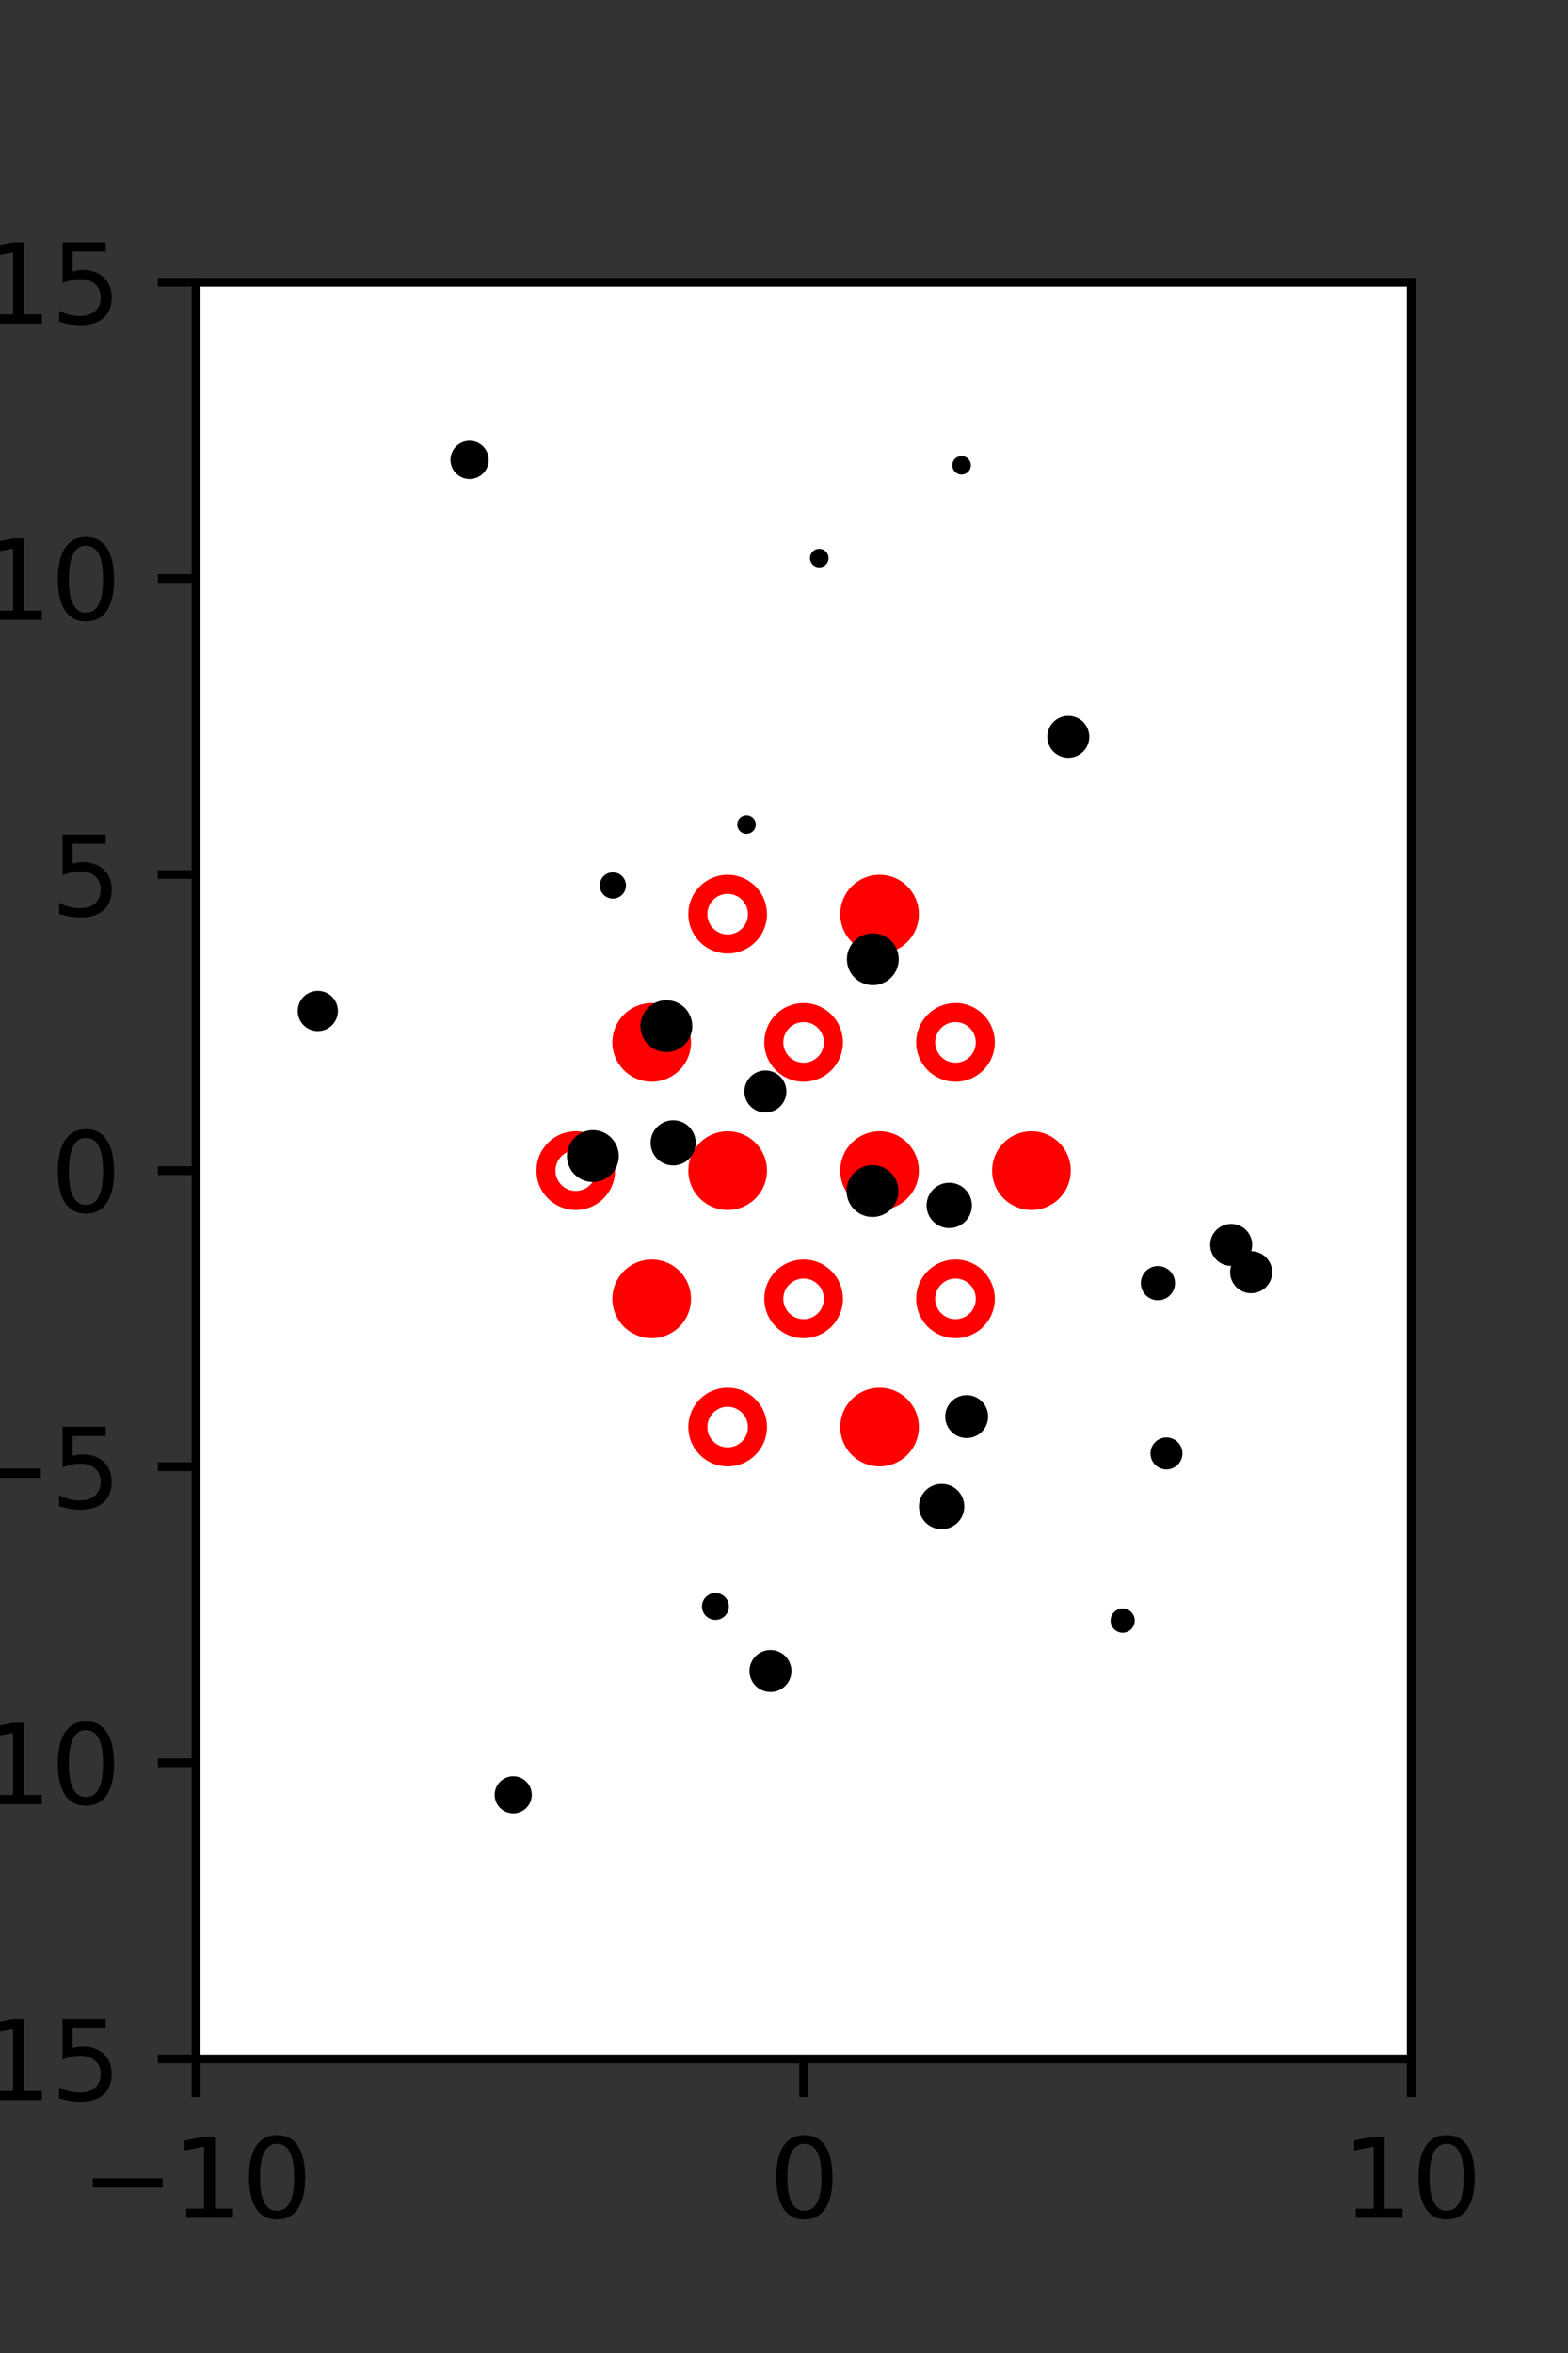 <?xml version="1.0" encoding="utf-8" standalone="no"?>
<!DOCTYPE svg PUBLIC "-//W3C//DTD SVG 1.1//EN"
  "http://www.w3.org/Graphics/SVG/1.1/DTD/svg11.dtd">
<svg xmlns:xlink="http://www.w3.org/1999/xlink" width="144pt" height="216pt" viewBox="0 0 144 216" xmlns="http://www.w3.org/2000/svg" version="1.1">
 <rect x="0" y="0" width="144" height="216" fill="#333333" stroke="none"/>
 <defs>
  <style type="text/css">*{stroke-linejoin: round; stroke-linecap: butt}</style>
 </defs>
 <g id="figure_1">
  <g id="patch_1">
   <path d="M 0 216 
L 144 216 
L 144 0 
L 0 0 
L 0 216 
z
" style="fill: none"/>
  </g>
  <g id="axes_1">
   <g id="patch_2">
    <path d="M 18 189 
L 129.6 189 
L 129.6 25.92 
L 18 25.92 
z
" style="fill: #ffffff"/>
   </g>
   <g id="PathCollection_1">
    <defs>
     <path id="mcb2264dd60" d="M 0 2.739 
C 0.726 2.739 1.423 2.45 1.936 1.936 
C 2.45 1.423 2.739 0.726 2.739 0 
C 2.739 -0.726 2.45 -1.423 1.936 -1.936 
C 1.423 -2.45 0.726 -2.739 0 -2.739 
C -0.726 -2.739 -1.423 -2.45 -1.936 -1.936 
C -2.45 -1.423 -2.739 -0.726 -2.739 0 
C -2.739 0.726 -2.45 1.423 -1.936 1.936 
C -1.423 2.45 -0.726 2.739 0 2.739 
z
" style="stroke: #ff0000; stroke-width: 1.75"/>
    </defs>
    <g clip-path="url(#p1ca08371a5)">
     <use xlink:href="#mcb2264dd60" x="80.775" y="83.921" style="fill: #ff0000; stroke: #ff0000; stroke-width: 1.75"/>
     <use xlink:href="#mcb2264dd60" x="59.85" y="95.691" style="fill: #ff0000; stroke: #ff0000; stroke-width: 1.75"/>
     <use xlink:href="#mcb2264dd60" x="66.825" y="107.46" style="fill: #ff0000; stroke: #ff0000; stroke-width: 1.75"/>
     <use xlink:href="#mcb2264dd60" x="80.775" y="107.46" style="fill: #ff0000; stroke: #ff0000; stroke-width: 1.75"/>
     <use xlink:href="#mcb2264dd60" x="94.725" y="107.46" style="fill: #ff0000; stroke: #ff0000; stroke-width: 1.75"/>
     <use xlink:href="#mcb2264dd60" x="59.85" y="119.229" style="fill: #ff0000; stroke: #ff0000; stroke-width: 1.75"/>
     <use xlink:href="#mcb2264dd60" x="80.775" y="130.999" style="fill: #ff0000; stroke: #ff0000; stroke-width: 1.75"/>
    </g>
   </g>
   <g id="PathCollection_2">
    <defs>
     <path id="C0_0_c1e657c053" d="M 0 2.739 
C 0.726 2.739 1.423 2.45 1.936 1.936 
C 2.45 1.423 2.739 0.726 2.739 -0 
C 2.739 -0.726 2.45 -1.423 1.936 -1.936 
C 1.423 -2.45 0.726 -2.739 0 -2.739 
C -0.726 -2.739 -1.423 -2.45 -1.936 -1.936 
C -2.45 -1.423 -2.739 -0.726 -2.739 0 
C -2.739 0.726 -2.45 1.423 -1.936 1.936 
C -1.423 2.45 -0.726 2.739 0 2.739 
z
"/>
    </defs>
    <g clip-path="url(#p1ca08371a5)">
     <use xlink:href="#C0_0_c1e657c053" x="66.825" y="83.921" style="fill: none; stroke: #ff0000; stroke-width: 1.75"/>
    </g>
    <g clip-path="url(#p1ca08371a5)">
     <use xlink:href="#C0_0_c1e657c053" x="73.8" y="95.691" style="fill: none; stroke: #ff0000; stroke-width: 1.75"/>
    </g>
    <g clip-path="url(#p1ca08371a5)">
     <use xlink:href="#C0_0_c1e657c053" x="87.75" y="95.691" style="fill: none; stroke: #ff0000; stroke-width: 1.75"/>
    </g>
    <g clip-path="url(#p1ca08371a5)">
     <use xlink:href="#C0_0_c1e657c053" x="52.875" y="107.46" style="fill: none; stroke: #ff0000; stroke-width: 1.75"/>
    </g>
    <g clip-path="url(#p1ca08371a5)">
     <use xlink:href="#C0_0_c1e657c053" x="73.8" y="119.229" style="fill: none; stroke: #ff0000; stroke-width: 1.75"/>
    </g>
    <g clip-path="url(#p1ca08371a5)">
     <use xlink:href="#C0_0_c1e657c053" x="87.75" y="119.229" style="fill: none; stroke: #ff0000; stroke-width: 1.75"/>
    </g>
    <g clip-path="url(#p1ca08371a5)">
     <use xlink:href="#C0_0_c1e657c053" x="66.825" y="130.999" style="fill: none; stroke: #ff0000; stroke-width: 1.75"/>
    </g>
   </g>
   <g id="PathCollection_3">
    <path d="M 114.9 118.213 
C 115.279 118.213 115.643 118.062 115.911 117.794 
C 116.179 117.526 116.33 117.163 116.33 116.784 
C 116.33 116.404 116.179 116.041 115.911 115.773 
C 115.643 115.505 115.279 115.354 114.9 115.354 
C 114.521 115.354 114.158 115.505 113.89 115.773 
C 113.622 116.041 113.471 116.404 113.471 116.784 
C 113.471 117.163 113.622 117.526 113.89 117.794 
C 114.158 118.062 114.521 118.213 114.9 118.213 
z
" clip-path="url(#p1ca08371a5)" style="stroke: #000000"/>
    <path d="M 113.067 115.704 
C 113.446 115.704 113.81 115.554 114.078 115.286 
C 114.346 115.017 114.496 114.654 114.496 114.275 
C 114.496 113.896 114.346 113.532 114.078 113.264 
C 113.81 112.996 113.446 112.846 113.067 112.846 
C 112.688 112.846 112.324 112.996 112.056 113.264 
C 111.788 113.532 111.638 113.896 111.638 114.275 
C 111.638 114.654 111.788 115.017 112.056 115.286 
C 112.324 115.554 112.688 115.704 113.067 115.704 
z
" clip-path="url(#p1ca08371a5)" style="stroke: #000000"/>
    <path d="M 109.595 101.825 
C 109.595 101.825 109.595 101.825 109.595 101.825 
C 109.595 101.825 109.595 101.825 109.595 101.825 
C 109.595 101.825 109.595 101.825 109.595 101.825 
C 109.595 101.825 109.595 101.825 109.595 101.825 
C 109.595 101.825 109.595 101.825 109.595 101.825 
C 109.595 101.825 109.595 101.825 109.595 101.825 
C 109.595 101.825 109.595 101.825 109.595 101.825 
C 109.595 101.825 109.595 101.825 109.595 101.825 
z
" clip-path="url(#p1ca08371a5)" style="stroke: #000000"/>
    <path d="M 104.036 90.115 
C 104.036 90.115 104.036 90.115 104.036 90.115 
C 104.036 90.115 104.036 90.115 104.036 90.115 
C 104.036 90.115 104.036 90.115 104.036 90.115 
C 104.036 90.115 104.036 90.115 104.036 90.115 
C 104.036 90.115 104.036 90.115 104.036 90.115 
C 104.036 90.115 104.036 90.115 104.036 90.115 
C 104.036 90.115 104.036 90.115 104.036 90.115 
C 104.036 90.115 104.036 90.115 104.036 90.115 
z
" clip-path="url(#p1ca08371a5)" style="stroke: #000000"/>
    <path d="M 102.374 79.134 
C 102.374 79.134 102.374 79.134 102.374 79.134 
C 102.374 79.134 102.374 79.134 102.374 79.134 
C 102.374 79.134 102.374 79.134 102.374 79.134 
C 102.374 79.134 102.374 79.134 102.374 79.134 
C 102.374 79.134 102.374 79.134 102.374 79.134 
C 102.374 79.134 102.374 79.134 102.374 79.134 
C 102.374 79.134 102.374 79.134 102.374 79.134 
C 102.374 79.134 102.374 79.134 102.374 79.134 
z
" clip-path="url(#p1ca08371a5)" style="stroke: #000000"/>
    <path d="M 98.109 69.067 
C 98.488 69.067 98.852 68.917 99.12 68.649 
C 99.388 68.381 99.538 68.017 99.538 67.638 
C 99.538 67.259 99.388 66.896 99.12 66.628 
C 98.852 66.36 98.488 66.209 98.109 66.209 
C 97.73 66.209 97.367 66.36 97.099 66.628 
C 96.831 66.896 96.68 67.259 96.68 67.638 
C 96.68 68.017 96.831 68.381 97.099 68.649 
C 97.367 68.917 97.73 69.067 98.109 69.067 
z
" clip-path="url(#p1ca08371a5)" style="stroke: #000000"/>
    <path d="M 98.413 58.565 
C 98.413 58.565 98.413 58.565 98.413 58.565 
C 98.413 58.565 98.413 58.565 98.413 58.565 
C 98.413 58.565 98.413 58.565 98.413 58.565 
C 98.413 58.565 98.413 58.565 98.413 58.565 
C 98.413 58.565 98.413 58.565 98.413 58.565 
C 98.413 58.565 98.413 58.565 98.413 58.565 
C 98.413 58.565 98.413 58.565 98.413 58.565 
C 98.413 58.565 98.413 58.565 98.413 58.565 
z
" clip-path="url(#p1ca08371a5)" style="stroke: #000000"/>
    <path d="M 92.809 51.881 
C 92.809 51.881 92.809 51.881 92.809 51.881 
C 92.809 51.881 92.809 51.881 92.809 51.881 
C 92.809 51.881 92.809 51.881 92.809 51.881 
C 92.809 51.881 92.809 51.881 92.809 51.881 
C 92.809 51.881 92.809 51.881 92.809 51.881 
C 92.809 51.881 92.809 51.881 92.809 51.881 
C 92.809 51.881 92.809 51.881 92.809 51.881 
C 92.809 51.881 92.809 51.881 92.809 51.881 
z
" clip-path="url(#p1ca08371a5)" style="stroke: #000000"/>
    <path d="M 88.307 43.069 
C 88.401 43.069 88.491 43.032 88.557 42.965 
C 88.624 42.899 88.661 42.809 88.661 42.715 
C 88.661 42.622 88.624 42.532 88.557 42.465 
C 88.491 42.399 88.401 42.362 88.307 42.362 
C 88.214 42.362 88.124 42.399 88.057 42.465 
C 87.991 42.532 87.954 42.622 87.954 42.715 
C 87.954 42.809 87.991 42.899 88.057 42.965 
C 88.124 43.032 88.214 43.069 88.307 43.069 
z
" clip-path="url(#p1ca08371a5)" style="stroke: #000000"/>
    <path d="M 121.794 165.486 
C 121.794 165.486 121.794 165.486 121.794 165.486 
C 121.794 165.486 121.794 165.486 121.794 165.486 
C 121.794 165.486 121.794 165.486 121.794 165.486 
C 121.794 165.486 121.794 165.486 121.794 165.486 
C 121.794 165.486 121.794 165.486 121.794 165.486 
C 121.794 165.486 121.794 165.486 121.794 165.486 
C 121.794 165.486 121.794 165.486 121.794 165.486 
C 121.794 165.486 121.794 165.486 121.794 165.486 
z
" clip-path="url(#p1ca08371a5)" style="stroke: #000000"/>
    <path d="M 119.342 154.524 
C 119.342 154.524 119.342 154.524 119.342 154.524 
C 119.342 154.524 119.342 154.524 119.342 154.524 
C 119.342 154.524 119.342 154.524 119.342 154.524 
C 119.342 154.524 119.342 154.524 119.342 154.524 
C 119.342 154.524 119.342 154.524 119.342 154.524 
C 119.342 154.524 119.342 154.524 119.342 154.524 
C 119.342 154.524 119.342 154.524 119.342 154.524 
C 119.342 154.524 119.342 154.524 119.342 154.524 
z
" clip-path="url(#p1ca08371a5)" style="stroke: #000000"/>
    <path d="M 109.855 145.24 
C 109.855 145.24 109.855 145.24 109.855 145.24 
C 109.855 145.24 109.855 145.24 109.855 145.24 
C 109.855 145.24 109.855 145.24 109.855 145.24 
C 109.855 145.24 109.855 145.24 109.855 145.24 
C 109.855 145.24 109.855 145.24 109.855 145.24 
C 109.855 145.24 109.855 145.24 109.855 145.24 
C 109.855 145.24 109.855 145.24 109.855 145.24 
C 109.855 145.24 109.855 145.24 109.855 145.24 
z
" clip-path="url(#p1ca08371a5)" style="stroke: #000000"/>
    <path d="M 107.123 134.388 
C 107.379 134.388 107.625 134.286 107.807 134.104 
C 107.988 133.923 108.09 133.677 108.09 133.421 
C 108.09 133.164 107.988 132.918 107.807 132.737 
C 107.625 132.555 107.379 132.453 107.123 132.453 
C 106.866 132.453 106.62 132.555 106.439 132.737 
C 106.257 132.918 106.156 133.164 106.156 133.421 
C 106.156 133.677 106.257 133.923 106.439 134.104 
C 106.62 134.286 106.866 134.388 107.123 134.388 
z
" clip-path="url(#p1ca08371a5)" style="stroke: #000000"/>
    <path d="M 106.923 126.541 
C 106.923 126.541 106.923 126.541 106.923 126.541 
C 106.923 126.541 106.923 126.541 106.923 126.541 
C 106.923 126.541 106.923 126.541 106.923 126.541 
C 106.923 126.541 106.923 126.541 106.923 126.541 
C 106.923 126.541 106.923 126.541 106.923 126.541 
C 106.923 126.541 106.923 126.541 106.923 126.541 
C 106.923 126.541 106.923 126.541 106.923 126.541 
C 106.923 126.541 106.923 126.541 106.923 126.541 
z
" clip-path="url(#p1ca08371a5)" style="stroke: #000000"/>
    <path d="M 106.34 118.857 
C 106.624 118.857 106.896 118.745 107.097 118.544 
C 107.298 118.343 107.41 118.071 107.41 117.787 
C 107.41 117.503 107.298 117.231 107.097 117.03 
C 106.896 116.829 106.624 116.717 106.34 116.717 
C 106.056 116.717 105.784 116.829 105.583 117.03 
C 105.382 117.231 105.27 117.503 105.27 117.787 
C 105.27 118.071 105.382 118.343 105.583 118.544 
C 105.784 118.745 106.056 118.857 106.34 118.857 
z
" clip-path="url(#p1ca08371a5)" style="stroke: #000000"/>
    <path d="M 98.546 101.504 
C 98.546 101.504 98.546 101.504 98.546 101.504 
C 98.546 101.504 98.546 101.504 98.546 101.504 
C 98.546 101.504 98.546 101.504 98.546 101.504 
C 98.546 101.504 98.546 101.504 98.546 101.504 
C 98.546 101.504 98.546 101.504 98.546 101.504 
C 98.546 101.504 98.546 101.504 98.546 101.504 
C 98.546 101.504 98.546 101.504 98.546 101.504 
C 98.546 101.504 98.546 101.504 98.546 101.504 
z
" clip-path="url(#p1ca08371a5)" style="stroke: #000000"/>
    <path d="M 96.649 94.483 
C 96.649 94.483 96.649 94.483 96.649 94.483 
C 96.649 94.483 96.649 94.483 96.649 94.483 
C 96.649 94.483 96.649 94.483 96.649 94.483 
C 96.649 94.483 96.649 94.483 96.649 94.483 
C 96.649 94.483 96.649 94.483 96.649 94.483 
C 96.649 94.483 96.649 94.483 96.649 94.483 
C 96.649 94.483 96.649 94.483 96.649 94.483 
C 96.649 94.483 96.649 94.483 96.649 94.483 
z
" clip-path="url(#p1ca08371a5)" style="stroke: #000000"/>
    <path d="M 95.134 81.934 
C 95.134 81.934 95.134 81.934 95.134 81.934 
C 95.134 81.934 95.134 81.934 95.134 81.934 
C 95.134 81.934 95.134 81.934 95.134 81.934 
C 95.134 81.934 95.134 81.934 95.134 81.934 
C 95.134 81.934 95.134 81.934 95.134 81.934 
C 95.134 81.934 95.134 81.934 95.134 81.934 
C 95.134 81.934 95.134 81.934 95.134 81.934 
C 95.134 81.934 95.134 81.934 95.134 81.934 
z
" clip-path="url(#p1ca08371a5)" style="stroke: #000000"/>
    <path d="M 91.933 70.868 
C 91.933 70.868 91.933 70.868 91.933 70.868 
C 91.933 70.868 91.933 70.868 91.933 70.868 
C 91.933 70.868 91.933 70.868 91.933 70.868 
C 91.933 70.868 91.933 70.868 91.933 70.868 
C 91.933 70.868 91.933 70.868 91.933 70.868 
C 91.933 70.868 91.933 70.868 91.933 70.868 
C 91.933 70.868 91.933 70.868 91.933 70.868 
C 91.933 70.868 91.933 70.868 91.933 70.868 
z
" clip-path="url(#p1ca08371a5)" style="stroke: #000000"/>
    <path d="M 87.421 57.7 
C 87.421 57.7 87.421 57.7 87.421 57.7 
C 87.421 57.7 87.421 57.7 87.421 57.7 
C 87.421 57.7 87.421 57.7 87.421 57.7 
C 87.421 57.7 87.421 57.7 87.421 57.7 
C 87.421 57.7 87.421 57.7 87.421 57.7 
C 87.421 57.7 87.421 57.7 87.421 57.7 
C 87.421 57.7 87.421 57.7 87.421 57.7 
C 87.421 57.7 87.421 57.7 87.421 57.7 
z
" clip-path="url(#p1ca08371a5)" style="stroke: #000000"/>
    <path d="M 85.513 51.316 
C 85.513 51.316 85.513 51.316 85.513 51.316 
C 85.513 51.316 85.513 51.316 85.513 51.316 
C 85.513 51.316 85.513 51.316 85.513 51.316 
C 85.513 51.316 85.513 51.316 85.513 51.316 
C 85.513 51.316 85.513 51.316 85.513 51.316 
C 85.513 51.316 85.513 51.316 85.513 51.316 
C 85.513 51.316 85.513 51.316 85.513 51.316 
C 85.513 51.316 85.513 51.316 85.513 51.316 
z
" clip-path="url(#p1ca08371a5)" style="stroke: #000000"/>
    <path d="M 76.692 43.589 
C 76.692 43.589 76.692 43.589 76.692 43.589 
C 76.692 43.589 76.692 43.589 76.692 43.589 
C 76.692 43.589 76.692 43.589 76.692 43.589 
C 76.692 43.589 76.692 43.589 76.692 43.589 
C 76.692 43.589 76.692 43.589 76.692 43.589 
C 76.692 43.589 76.692 43.589 76.692 43.589 
C 76.692 43.589 76.692 43.589 76.692 43.589 
C 76.692 43.589 76.692 43.589 76.692 43.589 
z
" clip-path="url(#p1ca08371a5)" style="stroke: #000000"/>
    <path d="M 69.287 32.599 
C 69.287 32.599 69.287 32.599 69.287 32.599 
C 69.287 32.599 69.287 32.599 69.287 32.599 
C 69.287 32.599 69.287 32.599 69.287 32.599 
C 69.287 32.599 69.287 32.599 69.287 32.599 
C 69.287 32.599 69.287 32.599 69.287 32.599 
C 69.287 32.599 69.287 32.599 69.287 32.599 
C 69.287 32.599 69.287 32.599 69.287 32.599 
C 69.287 32.599 69.287 32.599 69.287 32.599 
z
" clip-path="url(#p1ca08371a5)" style="stroke: #000000"/>
    <path d="M 115.573 173.2 
C 115.573 173.2 115.573 173.2 115.573 173.2 
C 115.573 173.2 115.573 173.2 115.573 173.2 
C 115.573 173.2 115.573 173.2 115.573 173.2 
C 115.573 173.2 115.573 173.2 115.573 173.2 
C 115.573 173.2 115.573 173.2 115.573 173.2 
C 115.573 173.2 115.573 173.2 115.573 173.2 
C 115.573 173.2 115.573 173.2 115.573 173.2 
C 115.573 173.2 115.573 173.2 115.573 173.2 
z
" clip-path="url(#p1ca08371a5)" style="stroke: #000000"/>
    <path d="M 111.424 165.902 
C 111.424 165.902 111.424 165.902 111.424 165.902 
C 111.424 165.902 111.424 165.902 111.424 165.902 
C 111.424 165.902 111.424 165.902 111.424 165.902 
C 111.424 165.902 111.424 165.902 111.424 165.902 
C 111.424 165.902 111.424 165.902 111.424 165.902 
C 111.424 165.902 111.424 165.902 111.424 165.902 
C 111.424 165.902 111.424 165.902 111.424 165.902 
C 111.424 165.902 111.424 165.902 111.424 165.902 
z
" clip-path="url(#p1ca08371a5)" style="stroke: #000000"/>
    <path d="M 113.889 156.615 
C 113.889 156.615 113.889 156.615 113.889 156.615 
C 113.889 156.615 113.889 156.615 113.889 156.615 
C 113.889 156.615 113.889 156.615 113.889 156.615 
C 113.889 156.615 113.889 156.615 113.889 156.615 
C 113.889 156.615 113.889 156.615 113.889 156.615 
C 113.889 156.615 113.889 156.615 113.889 156.615 
C 113.889 156.615 113.889 156.615 113.889 156.615 
C 113.889 156.615 113.889 156.615 113.889 156.615 
z
" clip-path="url(#p1ca08371a5)" style="stroke: #000000"/>
    <path d="M 103.103 149.379 
C 103.265 149.379 103.421 149.314 103.536 149.2 
C 103.651 149.085 103.715 148.929 103.715 148.767 
C 103.715 148.604 103.651 148.448 103.536 148.334 
C 103.421 148.219 103.265 148.154 103.103 148.154 
C 102.94 148.154 102.785 148.219 102.67 148.334 
C 102.555 148.448 102.49 148.604 102.49 148.767 
C 102.49 148.929 102.555 149.085 102.67 149.2 
C 102.785 149.314 102.94 149.379 103.103 149.379 
z
" clip-path="url(#p1ca08371a5)" style="stroke: #000000"/>
    <path d="M 98.979 139.504 
C 98.979 139.504 98.979 139.504 98.979 139.504 
C 98.979 139.504 98.979 139.504 98.979 139.504 
C 98.979 139.504 98.979 139.504 98.979 139.504 
C 98.979 139.504 98.979 139.504 98.979 139.504 
C 98.979 139.504 98.979 139.504 98.979 139.504 
C 98.979 139.504 98.979 139.504 98.979 139.504 
C 98.979 139.504 98.979 139.504 98.979 139.504 
C 98.979 139.504 98.979 139.504 98.979 139.504 
z
" clip-path="url(#p1ca08371a5)" style="stroke: #000000"/>
    <path d="M 96.242 124.879 
C 96.242 124.879 96.242 124.879 96.242 124.879 
C 96.242 124.879 96.242 124.879 96.242 124.879 
C 96.242 124.879 96.242 124.879 96.242 124.879 
C 96.242 124.879 96.242 124.879 96.242 124.879 
C 96.242 124.879 96.242 124.879 96.242 124.879 
C 96.242 124.879 96.242 124.879 96.242 124.879 
C 96.242 124.879 96.242 124.879 96.242 124.879 
C 96.242 124.879 96.242 124.879 96.242 124.879 
z
" clip-path="url(#p1ca08371a5)" style="stroke: #000000"/>
    <path d="M 92.148 113.558 
C 92.148 113.558 92.148 113.558 92.148 113.558 
C 92.148 113.558 92.148 113.558 92.148 113.558 
C 92.148 113.558 92.148 113.558 92.148 113.558 
C 92.148 113.558 92.148 113.558 92.148 113.558 
C 92.148 113.558 92.148 113.558 92.148 113.558 
C 92.148 113.558 92.148 113.558 92.148 113.558 
C 92.148 113.558 92.148 113.558 92.148 113.558 
C 92.148 113.558 92.148 113.558 92.148 113.558 
z
" clip-path="url(#p1ca08371a5)" style="stroke: #000000"/>
    <path d="M 87.174 112.233 
C 87.594 112.233 87.996 112.066 88.292 111.77 
C 88.589 111.473 88.756 111.071 88.756 110.652 
C 88.756 110.232 88.589 109.83 88.292 109.534 
C 87.996 109.237 87.594 109.07 87.174 109.07 
C 86.755 109.07 86.353 109.237 86.056 109.534 
C 85.76 109.83 85.593 110.232 85.593 110.652 
C 85.593 111.071 85.76 111.473 86.056 111.77 
C 86.353 112.066 86.755 112.233 87.174 112.233 
z
" clip-path="url(#p1ca08371a5)" style="stroke: #000000"/>
    <path d="M 86.369 99.803 
C 86.369 99.803 86.369 99.803 86.369 99.803 
C 86.369 99.803 86.369 99.803 86.369 99.803 
C 86.369 99.803 86.369 99.803 86.369 99.803 
C 86.369 99.803 86.369 99.803 86.369 99.803 
C 86.369 99.803 86.369 99.803 86.369 99.803 
C 86.369 99.803 86.369 99.803 86.369 99.803 
C 86.369 99.803 86.369 99.803 86.369 99.803 
C 86.369 99.803 86.369 99.803 86.369 99.803 
z
" clip-path="url(#p1ca08371a5)" style="stroke: #000000"/>
    <path d="M 80.157 89.939 
C 80.656 89.939 81.134 89.741 81.487 89.388 
C 81.84 89.035 82.038 88.557 82.038 88.058 
C 82.038 87.559 81.84 87.081 81.487 86.728 
C 81.134 86.375 80.656 86.177 80.157 86.177 
C 79.658 86.177 79.18 86.375 78.827 86.728 
C 78.474 87.081 78.276 87.559 78.276 88.058 
C 78.276 88.557 78.474 89.035 78.827 89.388 
C 79.18 89.741 79.658 89.939 80.157 89.939 
z
" clip-path="url(#p1ca08371a5)" style="stroke: #000000"/>
    <path d="M 78.739 74.126 
C 78.739 74.126 78.739 74.126 78.739 74.126 
C 78.739 74.126 78.739 74.126 78.739 74.126 
C 78.739 74.126 78.739 74.126 78.739 74.126 
C 78.739 74.126 78.739 74.126 78.739 74.126 
C 78.739 74.126 78.739 74.126 78.739 74.126 
C 78.739 74.126 78.739 74.126 78.739 74.126 
C 78.739 74.126 78.739 74.126 78.739 74.126 
C 78.739 74.126 78.739 74.126 78.739 74.126 
z
" clip-path="url(#p1ca08371a5)" style="stroke: #000000"/>
    <path d="M 76.511 63.003 
C 76.511 63.003 76.511 63.003 76.511 63.003 
C 76.511 63.003 76.511 63.003 76.511 63.003 
C 76.511 63.003 76.511 63.003 76.511 63.003 
C 76.511 63.003 76.511 63.003 76.511 63.003 
C 76.511 63.003 76.511 63.003 76.511 63.003 
C 76.511 63.003 76.511 63.003 76.511 63.003 
C 76.511 63.003 76.511 63.003 76.511 63.003 
C 76.511 63.003 76.511 63.003 76.511 63.003 
z
" clip-path="url(#p1ca08371a5)" style="stroke: #000000"/>
    <path d="M 75.239 51.586 
C 75.333 51.586 75.423 51.548 75.489 51.482 
C 75.555 51.416 75.593 51.326 75.593 51.232 
C 75.593 51.138 75.555 51.048 75.489 50.982 
C 75.423 50.916 75.333 50.878 75.239 50.878 
C 75.145 50.878 75.055 50.916 74.989 50.982 
C 74.923 51.048 74.885 51.138 74.885 51.232 
C 74.885 51.326 74.923 51.416 74.989 51.482 
C 75.055 51.548 75.145 51.586 75.239 51.586 
z
" clip-path="url(#p1ca08371a5)" style="stroke: #000000"/>
    <path d="M 69.542 44.793 
C 69.542 44.793 69.542 44.793 69.542 44.793 
C 69.542 44.793 69.542 44.793 69.542 44.793 
C 69.542 44.793 69.542 44.793 69.542 44.793 
C 69.542 44.793 69.542 44.793 69.542 44.793 
C 69.542 44.793 69.542 44.793 69.542 44.793 
C 69.542 44.793 69.542 44.793 69.542 44.793 
C 69.542 44.793 69.542 44.793 69.542 44.793 
C 69.542 44.793 69.542 44.793 69.542 44.793 
z
" clip-path="url(#p1ca08371a5)" style="stroke: #000000"/>
    <path d="M 66.983 32.877 
C 66.983 32.877 66.983 32.877 66.983 32.877 
C 66.983 32.877 66.983 32.877 66.983 32.877 
C 66.983 32.877 66.983 32.877 66.983 32.877 
C 66.983 32.877 66.983 32.877 66.983 32.877 
C 66.983 32.877 66.983 32.877 66.983 32.877 
C 66.983 32.877 66.983 32.877 66.983 32.877 
C 66.983 32.877 66.983 32.877 66.983 32.877 
C 66.983 32.877 66.983 32.877 66.983 32.877 
z
" clip-path="url(#p1ca08371a5)" style="stroke: #000000"/>
    <path d="M 103.084 180.349 
C 103.084 180.349 103.084 180.349 103.084 180.349 
C 103.084 180.349 103.084 180.349 103.084 180.349 
C 103.084 180.349 103.084 180.349 103.084 180.349 
C 103.084 180.349 103.084 180.349 103.084 180.349 
C 103.084 180.349 103.084 180.349 103.084 180.349 
C 103.084 180.349 103.084 180.349 103.084 180.349 
C 103.084 180.349 103.084 180.349 103.084 180.349 
C 103.084 180.349 103.084 180.349 103.084 180.349 
z
" clip-path="url(#p1ca08371a5)" style="stroke: #000000"/>
    <path d="M 101.615 173.449 
C 101.615 173.449 101.615 173.449 101.615 173.449 
C 101.615 173.449 101.615 173.449 101.615 173.449 
C 101.615 173.449 101.615 173.449 101.615 173.449 
C 101.615 173.449 101.615 173.449 101.615 173.449 
C 101.615 173.449 101.615 173.449 101.615 173.449 
C 101.615 173.449 101.615 173.449 101.615 173.449 
C 101.615 173.449 101.615 173.449 101.615 173.449 
C 101.615 173.449 101.615 173.449 101.615 173.449 
z
" clip-path="url(#p1ca08371a5)" style="stroke: #000000"/>
    <path d="M 95.444 163.144 
C 95.444 163.144 95.444 163.144 95.444 163.144 
C 95.444 163.144 95.444 163.144 95.444 163.144 
C 95.444 163.144 95.444 163.144 95.444 163.144 
C 95.444 163.144 95.444 163.144 95.444 163.144 
C 95.444 163.144 95.444 163.144 95.444 163.144 
C 95.444 163.144 95.444 163.144 95.444 163.144 
C 95.444 163.144 95.444 163.144 95.444 163.144 
C 95.444 163.144 95.444 163.144 95.444 163.144 
z
" clip-path="url(#p1ca08371a5)" style="stroke: #000000"/>
    <path d="M 94.071 150.011 
C 94.071 150.011 94.071 150.011 94.071 150.011 
C 94.071 150.011 94.071 150.011 94.071 150.011 
C 94.071 150.011 94.071 150.011 94.071 150.011 
C 94.071 150.011 94.071 150.011 94.071 150.011 
C 94.071 150.011 94.071 150.011 94.071 150.011 
C 94.071 150.011 94.071 150.011 94.071 150.011 
C 94.071 150.011 94.071 150.011 94.071 150.011 
C 94.071 150.011 94.071 150.011 94.071 150.011 
z
" clip-path="url(#p1ca08371a5)" style="stroke: #000000"/>
    <path d="M 86.476 139.878 
C 86.896 139.878 87.299 139.711 87.595 139.414 
C 87.892 139.118 88.059 138.715 88.059 138.296 
C 88.059 137.876 87.892 137.474 87.595 137.177 
C 87.299 136.88 86.896 136.714 86.476 136.714 
C 86.057 136.714 85.654 136.88 85.358 137.177 
C 85.061 137.474 84.894 137.876 84.894 138.296 
C 84.894 138.715 85.061 139.118 85.358 139.414 
C 85.654 139.711 86.057 139.878 86.476 139.878 
z
" clip-path="url(#p1ca08371a5)" style="stroke: #000000"/>
    <path d="M 88.775 131.509 
C 89.165 131.509 89.539 131.355 89.815 131.079 
C 90.091 130.803 90.245 130.429 90.245 130.039 
C 90.245 129.649 90.091 129.275 89.815 129 
C 89.539 128.724 89.165 128.569 88.775 128.569 
C 88.385 128.569 88.011 128.724 87.736 129 
C 87.46 129.275 87.305 129.649 87.305 130.039 
C 87.305 130.429 87.46 130.803 87.736 131.079 
C 88.011 131.355 88.385 131.509 88.775 131.509 
z
" clip-path="url(#p1ca08371a5)" style="stroke: #000000"/>
    <path d="M 81.461 119.143 
C 81.461 119.143 81.461 119.143 81.461 119.143 
C 81.461 119.143 81.461 119.143 81.461 119.143 
C 81.461 119.143 81.461 119.143 81.461 119.143 
C 81.461 119.143 81.461 119.143 81.461 119.143 
C 81.461 119.143 81.461 119.143 81.461 119.143 
C 81.461 119.143 81.461 119.143 81.461 119.143 
C 81.461 119.143 81.461 119.143 81.461 119.143 
C 81.461 119.143 81.461 119.143 81.461 119.143 
z
" clip-path="url(#p1ca08371a5)" style="stroke: #000000"/>
    <path d="M 80.126 111.214 
C 80.624 111.214 81.103 111.016 81.456 110.664 
C 81.808 110.311 82.007 109.832 82.007 109.334 
C 82.007 108.835 81.808 108.356 81.456 108.004 
C 81.103 107.651 80.624 107.453 80.126 107.453 
C 79.627 107.453 79.148 107.651 78.796 108.004 
C 78.443 108.356 78.245 108.835 78.245 109.334 
C 78.245 109.832 78.443 110.311 78.796 110.664 
C 79.148 111.016 79.627 111.214 80.126 111.214 
z
" clip-path="url(#p1ca08371a5)" style="stroke: #000000"/>
    <path d="M 70.29 101.628 
C 70.669 101.628 71.033 101.478 71.301 101.21 
C 71.569 100.942 71.719 100.578 71.719 100.199 
C 71.719 99.82 71.569 99.457 71.301 99.189 
C 71.033 98.921 70.669 98.77 70.29 98.77 
C 69.911 98.77 69.547 98.921 69.279 99.189 
C 69.011 99.457 68.861 99.82 68.861 100.199 
C 68.861 100.578 69.011 100.942 69.279 101.21 
C 69.547 101.478 69.911 101.628 70.29 101.628 
z
" clip-path="url(#p1ca08371a5)" style="stroke: #000000"/>
    <path d="M 68.884 88.738 
C 68.884 88.738 68.884 88.738 68.884 88.738 
C 68.884 88.738 68.884 88.738 68.884 88.738 
C 68.884 88.738 68.884 88.738 68.884 88.738 
C 68.884 88.738 68.884 88.738 68.884 88.738 
C 68.884 88.738 68.884 88.738 68.884 88.738 
C 68.884 88.738 68.884 88.738 68.884 88.738 
C 68.884 88.738 68.884 88.738 68.884 88.738 
C 68.884 88.738 68.884 88.738 68.884 88.738 
z
" clip-path="url(#p1ca08371a5)" style="stroke: #000000"/>
    <path d="M 68.556 76.055 
C 68.65 76.055 68.74 76.018 68.806 75.951 
C 68.873 75.885 68.91 75.795 68.91 75.701 
C 68.91 75.608 68.873 75.518 68.806 75.451 
C 68.74 75.385 68.65 75.348 68.556 75.348 
C 68.463 75.348 68.373 75.385 68.306 75.451 
C 68.24 75.518 68.203 75.608 68.203 75.701 
C 68.203 75.795 68.24 75.885 68.306 75.951 
C 68.373 76.018 68.463 76.055 68.556 76.055 
z
" clip-path="url(#p1ca08371a5)" style="stroke: #000000"/>
    <path d="M 65.331 67.82 
C 65.331 67.82 65.331 67.82 65.331 67.82 
C 65.331 67.82 65.331 67.82 65.331 67.82 
C 65.331 67.82 65.331 67.82 65.331 67.82 
C 65.331 67.82 65.331 67.82 65.331 67.82 
C 65.331 67.82 65.331 67.82 65.331 67.82 
C 65.331 67.82 65.331 67.82 65.331 67.82 
C 65.331 67.82 65.331 67.82 65.331 67.82 
C 65.331 67.82 65.331 67.82 65.331 67.82 
z
" clip-path="url(#p1ca08371a5)" style="stroke: #000000"/>
    <path d="M 60.925 58.329 
C 60.925 58.329 60.925 58.329 60.925 58.329 
C 60.925 58.329 60.925 58.329 60.925 58.329 
C 60.925 58.329 60.925 58.329 60.925 58.329 
C 60.925 58.329 60.925 58.329 60.925 58.329 
C 60.925 58.329 60.925 58.329 60.925 58.329 
C 60.925 58.329 60.925 58.329 60.925 58.329 
C 60.925 58.329 60.925 58.329 60.925 58.329 
C 60.925 58.329 60.925 58.329 60.925 58.329 
z
" clip-path="url(#p1ca08371a5)" style="stroke: #000000"/>
    <path d="M 57.392 50.278 
C 57.392 50.278 57.392 50.278 57.392 50.278 
C 57.392 50.278 57.392 50.278 57.392 50.278 
C 57.392 50.278 57.392 50.278 57.392 50.278 
C 57.392 50.278 57.392 50.278 57.392 50.278 
C 57.392 50.278 57.392 50.278 57.392 50.278 
C 57.392 50.278 57.392 50.278 57.392 50.278 
C 57.392 50.278 57.392 50.278 57.392 50.278 
C 57.392 50.278 57.392 50.278 57.392 50.278 
z
" clip-path="url(#p1ca08371a5)" style="stroke: #000000"/>
    <path d="M 53.171 35.385 
C 53.171 35.385 53.171 35.385 53.171 35.385 
C 53.171 35.385 53.171 35.385 53.171 35.385 
C 53.171 35.385 53.171 35.385 53.171 35.385 
C 53.171 35.385 53.171 35.385 53.171 35.385 
C 53.171 35.385 53.171 35.385 53.171 35.385 
C 53.171 35.385 53.171 35.385 53.171 35.385 
C 53.171 35.385 53.171 35.385 53.171 35.385 
C 53.171 35.385 53.171 35.385 53.171 35.385 
z
" clip-path="url(#p1ca08371a5)" style="stroke: #000000"/>
    <path d="M 87.844 177.516 
C 87.844 177.516 87.844 177.516 87.844 177.516 
C 87.844 177.516 87.844 177.516 87.844 177.516 
C 87.844 177.516 87.844 177.516 87.844 177.516 
C 87.844 177.516 87.844 177.516 87.844 177.516 
C 87.844 177.516 87.844 177.516 87.844 177.516 
C 87.844 177.516 87.844 177.516 87.844 177.516 
C 87.844 177.516 87.844 177.516 87.844 177.516 
C 87.844 177.516 87.844 177.516 87.844 177.516 
z
" clip-path="url(#p1ca08371a5)" style="stroke: #000000"/>
    <path d="M 87.434 166.041 
C 87.434 166.041 87.434 166.041 87.434 166.041 
C 87.434 166.041 87.434 166.041 87.434 166.041 
C 87.434 166.041 87.434 166.041 87.434 166.041 
C 87.434 166.041 87.434 166.041 87.434 166.041 
C 87.434 166.041 87.434 166.041 87.434 166.041 
C 87.434 166.041 87.434 166.041 87.434 166.041 
C 87.434 166.041 87.434 166.041 87.434 166.041 
C 87.434 166.041 87.434 166.041 87.434 166.041 
z
" clip-path="url(#p1ca08371a5)" style="stroke: #000000"/>
    <path d="M 80.622 157.165 
C 80.622 157.165 80.622 157.165 80.622 157.165 
C 80.622 157.165 80.622 157.165 80.622 157.165 
C 80.622 157.165 80.622 157.165 80.622 157.165 
C 80.622 157.165 80.622 157.165 80.622 157.165 
C 80.622 157.165 80.622 157.165 80.622 157.165 
C 80.622 157.165 80.622 157.165 80.622 157.165 
C 80.622 157.165 80.622 157.165 80.622 157.165 
C 80.622 157.165 80.622 157.165 80.622 157.165 
z
" clip-path="url(#p1ca08371a5)" style="stroke: #000000"/>
    <path d="M 78.077 146.192 
C 78.077 146.192 78.077 146.192 78.077 146.192 
C 78.077 146.192 78.077 146.192 78.077 146.192 
C 78.077 146.192 78.077 146.192 78.077 146.192 
C 78.077 146.192 78.077 146.192 78.077 146.192 
C 78.077 146.192 78.077 146.192 78.077 146.192 
C 78.077 146.192 78.077 146.192 78.077 146.192 
C 78.077 146.192 78.077 146.192 78.077 146.192 
C 78.077 146.192 78.077 146.192 78.077 146.192 
z
" clip-path="url(#p1ca08371a5)" style="stroke: #000000"/>
    <path d="M 75.581 135.419 
C 75.581 135.419 75.581 135.419 75.581 135.419 
C 75.581 135.419 75.581 135.419 75.581 135.419 
C 75.581 135.419 75.581 135.419 75.581 135.419 
C 75.581 135.419 75.581 135.419 75.581 135.419 
C 75.581 135.419 75.581 135.419 75.581 135.419 
C 75.581 135.419 75.581 135.419 75.581 135.419 
C 75.581 135.419 75.581 135.419 75.581 135.419 
C 75.581 135.419 75.581 135.419 75.581 135.419 
z
" clip-path="url(#p1ca08371a5)" style="stroke: #000000"/>
    <path d="M 69.878 121.413 
C 69.878 121.413 69.878 121.413 69.878 121.413 
C 69.878 121.413 69.878 121.413 69.878 121.413 
C 69.878 121.413 69.878 121.413 69.878 121.413 
C 69.878 121.413 69.878 121.413 69.878 121.413 
C 69.878 121.413 69.878 121.413 69.878 121.413 
C 69.878 121.413 69.878 121.413 69.878 121.413 
C 69.878 121.413 69.878 121.413 69.878 121.413 
C 69.878 121.413 69.878 121.413 69.878 121.413 
z
" clip-path="url(#p1ca08371a5)" style="stroke: #000000"/>
    <path d="M 69.736 109.412 
C 69.736 109.412 69.736 109.412 69.736 109.412 
C 69.736 109.412 69.736 109.412 69.736 109.412 
C 69.736 109.412 69.736 109.412 69.736 109.412 
C 69.736 109.412 69.736 109.412 69.736 109.412 
C 69.736 109.412 69.736 109.412 69.736 109.412 
C 69.736 109.412 69.736 109.412 69.736 109.412 
C 69.736 109.412 69.736 109.412 69.736 109.412 
C 69.736 109.412 69.736 109.412 69.736 109.412 
z
" clip-path="url(#p1ca08371a5)" style="stroke: #000000"/>
    <path d="M 61.823 106.486 
C 62.24 106.486 62.64 106.32 62.935 106.025 
C 63.23 105.73 63.396 105.33 63.396 104.913 
C 63.396 104.496 63.23 104.095 62.935 103.8 
C 62.64 103.505 62.24 103.34 61.823 103.34 
C 61.406 103.34 61.005 103.505 60.71 103.8 
C 60.415 104.095 60.25 104.496 60.25 104.913 
C 60.25 105.33 60.415 105.73 60.71 106.025 
C 61.005 106.32 61.406 106.486 61.823 106.486 
z
" clip-path="url(#p1ca08371a5)" style="stroke: #000000"/>
    <path d="M 61.2 96.082 
C 61.699 96.082 62.177 95.883 62.53 95.531 
C 62.883 95.178 63.081 94.7 63.081 94.201 
C 63.081 93.702 62.883 93.223 62.53 92.871 
C 62.177 92.518 61.699 92.32 61.2 92.32 
C 60.701 92.32 60.223 92.518 59.87 92.871 
C 59.517 93.223 59.319 93.702 59.319 94.201 
C 59.319 94.7 59.517 95.178 59.87 95.531 
C 60.223 95.883 60.701 96.082 61.2 96.082 
z
" clip-path="url(#p1ca08371a5)" style="stroke: #000000"/>
    <path d="M 56.282 81.994 
C 56.469 81.994 56.649 81.92 56.782 81.787 
C 56.914 81.654 56.989 81.474 56.989 81.287 
C 56.989 81.099 56.914 80.92 56.782 80.787 
C 56.649 80.654 56.469 80.58 56.282 80.58 
C 56.094 80.58 55.914 80.654 55.782 80.787 
C 55.649 80.92 55.575 81.099 55.575 81.287 
C 55.575 81.474 55.649 81.654 55.782 81.787 
C 55.914 81.92 56.094 81.994 56.282 81.994 
z
" clip-path="url(#p1ca08371a5)" style="stroke: #000000"/>
    <path d="M 51.718 71.659 
C 51.718 71.659 51.718 71.659 51.718 71.659 
C 51.718 71.659 51.718 71.659 51.718 71.659 
C 51.718 71.659 51.718 71.659 51.718 71.659 
C 51.718 71.659 51.718 71.659 51.718 71.659 
C 51.718 71.659 51.718 71.659 51.718 71.659 
C 51.718 71.659 51.718 71.659 51.718 71.659 
C 51.718 71.659 51.718 71.659 51.718 71.659 
C 51.718 71.659 51.718 71.659 51.718 71.659 
z
" clip-path="url(#p1ca08371a5)" style="stroke: #000000"/>
    <path d="M 50.871 63.983 
C 50.871 63.983 50.871 63.983 50.871 63.983 
C 50.871 63.983 50.871 63.983 50.871 63.983 
C 50.871 63.983 50.871 63.983 50.871 63.983 
C 50.871 63.983 50.871 63.983 50.871 63.983 
C 50.871 63.983 50.871 63.983 50.871 63.983 
C 50.871 63.983 50.871 63.983 50.871 63.983 
C 50.871 63.983 50.871 63.983 50.871 63.983 
C 50.871 63.983 50.871 63.983 50.871 63.983 
z
" clip-path="url(#p1ca08371a5)" style="stroke: #000000"/>
    <path d="M 49.202 52.885 
C 49.202 52.885 49.202 52.885 49.202 52.885 
C 49.202 52.885 49.202 52.885 49.202 52.885 
C 49.202 52.885 49.202 52.885 49.202 52.885 
C 49.202 52.885 49.202 52.885 49.202 52.885 
C 49.202 52.885 49.202 52.885 49.202 52.885 
C 49.202 52.885 49.202 52.885 49.202 52.885 
C 49.202 52.885 49.202 52.885 49.202 52.885 
C 49.202 52.885 49.202 52.885 49.202 52.885 
z
" clip-path="url(#p1ca08371a5)" style="stroke: #000000"/>
    <path d="M 43.124 43.477 
C 43.457 43.477 43.777 43.345 44.012 43.109 
C 44.248 42.874 44.38 42.555 44.38 42.222 
C 44.38 41.889 44.248 41.569 44.012 41.334 
C 43.777 41.098 43.457 40.966 43.124 40.966 
C 42.791 40.966 42.472 41.098 42.237 41.334 
C 42.001 41.569 41.869 41.889 41.869 42.222 
C 41.869 42.555 42.001 42.874 42.237 43.109 
C 42.472 43.345 42.791 43.477 43.124 43.477 
z
" clip-path="url(#p1ca08371a5)" style="stroke: #000000"/>
    <path d="M 79.98 179.258 
C 79.98 179.258 79.98 179.258 79.98 179.258 
C 79.98 179.258 79.98 179.258 79.98 179.258 
C 79.98 179.258 79.98 179.258 79.98 179.258 
C 79.98 179.258 79.98 179.258 79.98 179.258 
C 79.98 179.258 79.98 179.258 79.98 179.258 
C 79.98 179.258 79.98 179.258 79.98 179.258 
C 79.98 179.258 79.98 179.258 79.98 179.258 
C 79.98 179.258 79.98 179.258 79.98 179.258 
z
" clip-path="url(#p1ca08371a5)" style="stroke: #000000"/>
    <path d="M 73.074 170.22 
C 73.074 170.22 73.074 170.22 73.074 170.22 
C 73.074 170.22 73.074 170.22 73.074 170.22 
C 73.074 170.22 73.074 170.22 73.074 170.22 
C 73.074 170.22 73.074 170.22 73.074 170.22 
C 73.074 170.22 73.074 170.22 73.074 170.22 
C 73.074 170.22 73.074 170.22 73.074 170.22 
C 73.074 170.22 73.074 170.22 73.074 170.22 
C 73.074 170.22 73.074 170.22 73.074 170.22 
z
" clip-path="url(#p1ca08371a5)" style="stroke: #000000"/>
    <path d="M 70.756 154.822 
C 71.135 154.822 71.499 154.672 71.767 154.404 
C 72.035 154.136 72.185 153.772 72.185 153.393 
C 72.185 153.014 72.035 152.651 71.767 152.382 
C 71.499 152.114 71.135 151.964 70.756 151.964 
C 70.377 151.964 70.014 152.114 69.746 152.382 
C 69.478 152.651 69.327 153.014 69.327 153.393 
C 69.327 153.772 69.478 154.136 69.746 154.404 
C 70.014 154.672 70.377 154.822 70.756 154.822 
z
" clip-path="url(#p1ca08371a5)" style="stroke: #000000"/>
    <path d="M 65.701 148.206 
C 65.897 148.206 66.085 148.129 66.223 147.99 
C 66.362 147.852 66.44 147.664 66.44 147.468 
C 66.44 147.272 66.362 147.085 66.223 146.946 
C 66.085 146.808 65.897 146.73 65.701 146.73 
C 65.506 146.73 65.318 146.808 65.179 146.946 
C 65.041 147.085 64.963 147.272 64.963 147.468 
C 64.963 147.664 65.041 147.852 65.179 147.99 
C 65.318 148.129 65.506 148.206 65.701 148.206 
z
" clip-path="url(#p1ca08371a5)" style="stroke: #000000"/>
    <path d="M 61.917 139.454 
C 61.917 139.454 61.917 139.454 61.917 139.454 
C 61.917 139.454 61.917 139.454 61.917 139.454 
C 61.917 139.454 61.917 139.454 61.917 139.454 
C 61.917 139.454 61.917 139.454 61.917 139.454 
C 61.917 139.454 61.917 139.454 61.917 139.454 
C 61.917 139.454 61.917 139.454 61.917 139.454 
C 61.917 139.454 61.917 139.454 61.917 139.454 
C 61.917 139.454 61.917 139.454 61.917 139.454 
z
" clip-path="url(#p1ca08371a5)" style="stroke: #000000"/>
    <path d="M 56.872 127.884 
C 56.872 127.884 56.872 127.884 56.872 127.884 
C 56.872 127.884 56.872 127.884 56.872 127.884 
C 56.872 127.884 56.872 127.884 56.872 127.884 
C 56.872 127.884 56.872 127.884 56.872 127.884 
C 56.872 127.884 56.872 127.884 56.872 127.884 
C 56.872 127.884 56.872 127.884 56.872 127.884 
C 56.872 127.884 56.872 127.884 56.872 127.884 
C 56.872 127.884 56.872 127.884 56.872 127.884 
z
" clip-path="url(#p1ca08371a5)" style="stroke: #000000"/>
    <path d="M 59.221 115.005 
C 59.221 115.005 59.221 115.005 59.221 115.005 
C 59.221 115.005 59.221 115.005 59.221 115.005 
C 59.221 115.005 59.221 115.005 59.221 115.005 
C 59.221 115.005 59.221 115.005 59.221 115.005 
C 59.221 115.005 59.221 115.005 59.221 115.005 
C 59.221 115.005 59.221 115.005 59.221 115.005 
C 59.221 115.005 59.221 115.005 59.221 115.005 
C 59.221 115.005 59.221 115.005 59.221 115.005 
z
" clip-path="url(#p1ca08371a5)" style="stroke: #000000"/>
    <path d="M 54.447 108.006 
C 54.945 108.006 55.424 107.807 55.777 107.455 
C 56.129 107.102 56.328 106.624 56.328 106.125 
C 56.328 105.626 56.129 105.147 55.777 104.795 
C 55.424 104.442 54.945 104.244 54.447 104.244 
C 53.948 104.244 53.469 104.442 53.117 104.795 
C 52.764 105.147 52.566 105.626 52.566 106.125 
C 52.566 106.624 52.764 107.102 53.117 107.455 
C 53.469 107.807 53.948 108.006 54.447 108.006 
z
" clip-path="url(#p1ca08371a5)" style="stroke: #000000"/>
    <path d="M 47.662 97.455 
C 47.662 97.455 47.662 97.455 47.662 97.455 
C 47.662 97.455 47.662 97.455 47.662 97.455 
C 47.662 97.455 47.662 97.455 47.662 97.455 
C 47.662 97.455 47.662 97.455 47.662 97.455 
C 47.662 97.455 47.662 97.455 47.662 97.455 
C 47.662 97.455 47.662 97.455 47.662 97.455 
C 47.662 97.455 47.662 97.455 47.662 97.455 
C 47.662 97.455 47.662 97.455 47.662 97.455 
z
" clip-path="url(#p1ca08371a5)" style="stroke: #000000"/>
    <path d="M 42.097 84.572 
C 42.097 84.572 42.097 84.572 42.097 84.572 
C 42.097 84.572 42.097 84.572 42.097 84.572 
C 42.097 84.572 42.097 84.572 42.097 84.572 
C 42.097 84.572 42.097 84.572 42.097 84.572 
C 42.097 84.572 42.097 84.572 42.097 84.572 
C 42.097 84.572 42.097 84.572 42.097 84.572 
C 42.097 84.572 42.097 84.572 42.097 84.572 
C 42.097 84.572 42.097 84.572 42.097 84.572 
z
" clip-path="url(#p1ca08371a5)" style="stroke: #000000"/>
    <path d="M 41.199 73.558 
C 41.199 73.558 41.199 73.558 41.199 73.558 
C 41.199 73.558 41.199 73.558 41.199 73.558 
C 41.199 73.558 41.199 73.558 41.199 73.558 
C 41.199 73.558 41.199 73.558 41.199 73.558 
C 41.199 73.558 41.199 73.558 41.199 73.558 
C 41.199 73.558 41.199 73.558 41.199 73.558 
C 41.199 73.558 41.199 73.558 41.199 73.558 
C 41.199 73.558 41.199 73.558 41.199 73.558 
z
" clip-path="url(#p1ca08371a5)" style="stroke: #000000"/>
    <path d="M 38.787 61.118 
C 38.787 61.118 38.787 61.118 38.787 61.118 
C 38.787 61.118 38.787 61.118 38.787 61.118 
C 38.787 61.118 38.787 61.118 38.787 61.118 
C 38.787 61.118 38.787 61.118 38.787 61.118 
C 38.787 61.118 38.787 61.118 38.787 61.118 
C 38.787 61.118 38.787 61.118 38.787 61.118 
C 38.787 61.118 38.787 61.118 38.787 61.118 
C 38.787 61.118 38.787 61.118 38.787 61.118 
z
" clip-path="url(#p1ca08371a5)" style="stroke: #000000"/>
    <path d="M 38.228 51.102 
C 38.228 51.102 38.228 51.102 38.228 51.102 
C 38.228 51.102 38.228 51.102 38.228 51.102 
C 38.228 51.102 38.228 51.102 38.228 51.102 
C 38.228 51.102 38.228 51.102 38.228 51.102 
C 38.228 51.102 38.228 51.102 38.228 51.102 
C 38.228 51.102 38.228 51.102 38.228 51.102 
C 38.228 51.102 38.228 51.102 38.228 51.102 
C 38.228 51.102 38.228 51.102 38.228 51.102 
z
" clip-path="url(#p1ca08371a5)" style="stroke: #000000"/>
    <path d="M 65.271 175.508 
C 65.271 175.508 65.271 175.508 65.271 175.508 
C 65.271 175.508 65.271 175.508 65.271 175.508 
C 65.271 175.508 65.271 175.508 65.271 175.508 
C 65.271 175.508 65.271 175.508 65.271 175.508 
C 65.271 175.508 65.271 175.508 65.271 175.508 
C 65.271 175.508 65.271 175.508 65.271 175.508 
C 65.271 175.508 65.271 175.508 65.271 175.508 
C 65.271 175.508 65.271 175.508 65.271 175.508 
z
" clip-path="url(#p1ca08371a5)" style="stroke: #000000"/>
    <path d="M 61.047 162.786 
C 61.047 162.786 61.047 162.786 61.047 162.786 
C 61.047 162.786 61.047 162.786 61.047 162.786 
C 61.047 162.786 61.047 162.786 61.047 162.786 
C 61.047 162.786 61.047 162.786 61.047 162.786 
C 61.047 162.786 61.047 162.786 61.047 162.786 
C 61.047 162.786 61.047 162.786 61.047 162.786 
C 61.047 162.786 61.047 162.786 61.047 162.786 
C 61.047 162.786 61.047 162.786 61.047 162.786 
z
" clip-path="url(#p1ca08371a5)" style="stroke: #000000"/>
    <path d="M 60.368 148.87 
C 60.368 148.87 60.368 148.87 60.368 148.87 
C 60.368 148.87 60.368 148.87 60.368 148.87 
C 60.368 148.87 60.368 148.87 60.368 148.87 
C 60.368 148.87 60.368 148.87 60.368 148.87 
C 60.368 148.87 60.368 148.87 60.368 148.87 
C 60.368 148.87 60.368 148.87 60.368 148.87 
C 60.368 148.87 60.368 148.87 60.368 148.87 
C 60.368 148.87 60.368 148.87 60.368 148.87 
z
" clip-path="url(#p1ca08371a5)" style="stroke: #000000"/>
    <path d="M 54.958 142.78 
C 54.958 142.78 54.958 142.78 54.958 142.78 
C 54.958 142.78 54.958 142.78 54.958 142.78 
C 54.958 142.78 54.958 142.78 54.958 142.78 
C 54.958 142.78 54.958 142.78 54.958 142.78 
C 54.958 142.78 54.958 142.78 54.958 142.78 
C 54.958 142.78 54.958 142.78 54.958 142.78 
C 54.958 142.78 54.958 142.78 54.958 142.78 
C 54.958 142.78 54.958 142.78 54.958 142.78 
z
" clip-path="url(#p1ca08371a5)" style="stroke: #000000"/>
    <path d="M 51.414 131.608 
C 51.414 131.608 51.414 131.608 51.414 131.608 
C 51.414 131.608 51.414 131.608 51.414 131.608 
C 51.414 131.608 51.414 131.608 51.414 131.608 
C 51.414 131.608 51.414 131.608 51.414 131.608 
C 51.414 131.608 51.414 131.608 51.414 131.608 
C 51.414 131.608 51.414 131.608 51.414 131.608 
C 51.414 131.608 51.414 131.608 51.414 131.608 
C 51.414 131.608 51.414 131.608 51.414 131.608 
z
" clip-path="url(#p1ca08371a5)" style="stroke: #000000"/>
    <path d="M 47.145 119.928 
C 47.145 119.928 47.145 119.928 47.145 119.928 
C 47.145 119.928 47.145 119.928 47.145 119.928 
C 47.145 119.928 47.145 119.928 47.145 119.928 
C 47.145 119.928 47.145 119.928 47.145 119.928 
C 47.145 119.928 47.145 119.928 47.145 119.928 
C 47.145 119.928 47.145 119.928 47.145 119.928 
C 47.145 119.928 47.145 119.928 47.145 119.928 
C 47.145 119.928 47.145 119.928 47.145 119.928 
z
" clip-path="url(#p1ca08371a5)" style="stroke: #000000"/>
    <path d="M 44.426 113.643 
C 44.426 113.643 44.426 113.643 44.426 113.643 
C 44.426 113.643 44.426 113.643 44.426 113.643 
C 44.426 113.643 44.426 113.643 44.426 113.643 
C 44.426 113.643 44.426 113.643 44.426 113.643 
C 44.426 113.643 44.426 113.643 44.426 113.643 
C 44.426 113.643 44.426 113.643 44.426 113.643 
C 44.426 113.643 44.426 113.643 44.426 113.643 
C 44.426 113.643 44.426 113.643 44.426 113.643 
z
" clip-path="url(#p1ca08371a5)" style="stroke: #000000"/>
    <path d="M 38.528 98.49 
C 38.528 98.49 38.528 98.49 38.528 98.49 
C 38.528 98.49 38.528 98.49 38.528 98.49 
C 38.528 98.49 38.528 98.49 38.528 98.49 
C 38.528 98.49 38.528 98.49 38.528 98.49 
C 38.528 98.49 38.528 98.49 38.528 98.49 
C 38.528 98.49 38.528 98.49 38.528 98.49 
C 38.528 98.49 38.528 98.49 38.528 98.49 
C 38.528 98.49 38.528 98.49 38.528 98.49 
z
" clip-path="url(#p1ca08371a5)" style="stroke: #000000"/>
    <path d="M 33.764 93.149 
C 33.764 93.149 33.764 93.149 33.764 93.149 
C 33.764 93.149 33.764 93.149 33.764 93.149 
C 33.764 93.149 33.764 93.149 33.764 93.149 
C 33.764 93.149 33.764 93.149 33.764 93.149 
C 33.764 93.149 33.764 93.149 33.764 93.149 
C 33.764 93.149 33.764 93.149 33.764 93.149 
C 33.764 93.149 33.764 93.149 33.764 93.149 
C 33.764 93.149 33.764 93.149 33.764 93.149 
z
" clip-path="url(#p1ca08371a5)" style="stroke: #000000"/>
    <path d="M 33.767 73.905 
C 33.767 73.905 33.767 73.905 33.767 73.905 
C 33.767 73.905 33.767 73.905 33.767 73.905 
C 33.767 73.905 33.767 73.905 33.767 73.905 
C 33.767 73.905 33.767 73.905 33.767 73.905 
C 33.767 73.905 33.767 73.905 33.767 73.905 
C 33.767 73.905 33.767 73.905 33.767 73.905 
C 33.767 73.905 33.767 73.905 33.767 73.905 
C 33.767 73.905 33.767 73.905 33.767 73.905 
z
" clip-path="url(#p1ca08371a5)" style="stroke: #000000"/>
    <path d="M 54.859 173.734 
C 54.859 173.734 54.859 173.734 54.859 173.734 
C 54.859 173.734 54.859 173.734 54.859 173.734 
C 54.859 173.734 54.859 173.734 54.859 173.734 
C 54.859 173.734 54.859 173.734 54.859 173.734 
C 54.859 173.734 54.859 173.734 54.859 173.734 
C 54.859 173.734 54.859 173.734 54.859 173.734 
C 54.859 173.734 54.859 173.734 54.859 173.734 
C 54.859 173.734 54.859 173.734 54.859 173.734 
z
" clip-path="url(#p1ca08371a5)" style="stroke: #000000"/>
    <path d="M 47.132 165.965 
C 47.452 165.965 47.758 165.838 47.984 165.612 
C 48.21 165.386 48.337 165.079 48.337 164.76 
C 48.337 164.44 48.21 164.134 47.984 163.908 
C 47.758 163.682 47.452 163.555 47.132 163.555 
C 46.813 163.555 46.506 163.682 46.28 163.908 
C 46.054 164.134 45.927 164.44 45.927 164.76 
C 45.927 165.079 46.054 165.386 46.28 165.612 
C 46.506 165.838 46.813 165.965 47.132 165.965 
z
" clip-path="url(#p1ca08371a5)" style="stroke: #000000"/>
    <path d="M 49.482 155.482 
C 49.482 155.482 49.482 155.482 49.482 155.482 
C 49.482 155.482 49.482 155.482 49.482 155.482 
C 49.482 155.482 49.482 155.482 49.482 155.482 
C 49.482 155.482 49.482 155.482 49.482 155.482 
C 49.482 155.482 49.482 155.482 49.482 155.482 
C 49.482 155.482 49.482 155.482 49.482 155.482 
C 49.482 155.482 49.482 155.482 49.482 155.482 
C 49.482 155.482 49.482 155.482 49.482 155.482 
z
" clip-path="url(#p1ca08371a5)" style="stroke: #000000"/>
    <path d="M 42.611 144.676 
C 42.611 144.676 42.611 144.676 42.611 144.676 
C 42.611 144.676 42.611 144.676 42.611 144.676 
C 42.611 144.676 42.611 144.676 42.611 144.676 
C 42.611 144.676 42.611 144.676 42.611 144.676 
C 42.611 144.676 42.611 144.676 42.611 144.676 
C 42.611 144.676 42.611 144.676 42.611 144.676 
C 42.611 144.676 42.611 144.676 42.611 144.676 
C 42.611 144.676 42.611 144.676 42.611 144.676 
z
" clip-path="url(#p1ca08371a5)" style="stroke: #000000"/>
    <path d="M 39.598 133.991 
C 39.598 133.991 39.598 133.991 39.598 133.991 
C 39.598 133.991 39.598 133.991 39.598 133.991 
C 39.598 133.991 39.598 133.991 39.598 133.991 
C 39.598 133.991 39.598 133.991 39.598 133.991 
C 39.598 133.991 39.598 133.991 39.598 133.991 
C 39.598 133.991 39.598 133.991 39.598 133.991 
C 39.598 133.991 39.598 133.991 39.598 133.991 
C 39.598 133.991 39.598 133.991 39.598 133.991 
z
" clip-path="url(#p1ca08371a5)" style="stroke: #000000"/>
    <path d="M 37.835 123.347 
C 37.835 123.347 37.835 123.347 37.835 123.347 
C 37.835 123.347 37.835 123.347 37.835 123.347 
C 37.835 123.347 37.835 123.347 37.835 123.347 
C 37.835 123.347 37.835 123.347 37.835 123.347 
C 37.835 123.347 37.835 123.347 37.835 123.347 
C 37.835 123.347 37.835 123.347 37.835 123.347 
C 37.835 123.347 37.835 123.347 37.835 123.347 
C 37.835 123.347 37.835 123.347 37.835 123.347 
z
" clip-path="url(#p1ca08371a5)" style="stroke: #000000"/>
    <path d="M 32.385 115.676 
C 32.385 115.676 32.385 115.676 32.385 115.676 
C 32.385 115.676 32.385 115.676 32.385 115.676 
C 32.385 115.676 32.385 115.676 32.385 115.676 
C 32.385 115.676 32.385 115.676 32.385 115.676 
C 32.385 115.676 32.385 115.676 32.385 115.676 
C 32.385 115.676 32.385 115.676 32.385 115.676 
C 32.385 115.676 32.385 115.676 32.385 115.676 
C 32.385 115.676 32.385 115.676 32.385 115.676 
z
" clip-path="url(#p1ca08371a5)" style="stroke: #000000"/>
    <path d="M 29.638 100.759 
C 29.638 100.759 29.638 100.759 29.638 100.759 
C 29.638 100.759 29.638 100.759 29.638 100.759 
C 29.638 100.759 29.638 100.759 29.638 100.759 
C 29.638 100.759 29.638 100.759 29.638 100.759 
C 29.638 100.759 29.638 100.759 29.638 100.759 
C 29.638 100.759 29.638 100.759 29.638 100.759 
C 29.638 100.759 29.638 100.759 29.638 100.759 
C 29.638 100.759 29.638 100.759 29.638 100.759 
z
" clip-path="url(#p1ca08371a5)" style="stroke: #000000"/>
    <path d="M 29.187 94.156 
C 29.544 94.156 29.886 94.014 30.138 93.761 
C 30.391 93.509 30.533 93.167 30.533 92.81 
C 30.533 92.453 30.391 92.11 30.138 91.858 
C 29.886 91.606 29.544 91.464 29.187 91.464 
C 28.83 91.464 28.487 91.606 28.235 91.858 
C 27.983 92.11 27.841 92.453 27.841 92.81 
C 27.841 93.167 27.983 93.509 28.235 93.761 
C 28.487 94.014 28.83 94.156 29.187 94.156 
z
" clip-path="url(#p1ca08371a5)" style="stroke: #000000"/>
    <path d="M 40.624 168.55 
C 40.624 168.55 40.624 168.55 40.624 168.55 
C 40.624 168.55 40.624 168.55 40.624 168.55 
C 40.624 168.55 40.624 168.55 40.624 168.55 
C 40.624 168.55 40.624 168.55 40.624 168.55 
C 40.624 168.55 40.624 168.55 40.624 168.55 
C 40.624 168.55 40.624 168.55 40.624 168.55 
C 40.624 168.55 40.624 168.55 40.624 168.55 
C 40.624 168.55 40.624 168.55 40.624 168.55 
z
" clip-path="url(#p1ca08371a5)" style="stroke: #000000"/>
    <path d="M 38.174 156.361 
C 38.174 156.361 38.174 156.361 38.174 156.361 
C 38.174 156.361 38.174 156.361 38.174 156.361 
C 38.174 156.361 38.174 156.361 38.174 156.361 
C 38.174 156.361 38.174 156.361 38.174 156.361 
C 38.174 156.361 38.174 156.361 38.174 156.361 
C 38.174 156.361 38.174 156.361 38.174 156.361 
C 38.174 156.361 38.174 156.361 38.174 156.361 
C 38.174 156.361 38.174 156.361 38.174 156.361 
z
" clip-path="url(#p1ca08371a5)" style="stroke: #000000"/>
    <path d="M 33.835 145.812 
C 33.835 145.812 33.835 145.812 33.835 145.812 
C 33.835 145.812 33.835 145.812 33.835 145.812 
C 33.835 145.812 33.835 145.812 33.835 145.812 
C 33.835 145.812 33.835 145.812 33.835 145.812 
C 33.835 145.812 33.835 145.812 33.835 145.812 
C 33.835 145.812 33.835 145.812 33.835 145.812 
C 33.835 145.812 33.835 145.812 33.835 145.812 
C 33.835 145.812 33.835 145.812 33.835 145.812 
z
" clip-path="url(#p1ca08371a5)" style="stroke: #000000"/>
    <path d="M 29.486 136.952 
C 29.486 136.952 29.486 136.952 29.486 136.952 
C 29.486 136.952 29.486 136.952 29.486 136.952 
C 29.486 136.952 29.486 136.952 29.486 136.952 
C 29.486 136.952 29.486 136.952 29.486 136.952 
C 29.486 136.952 29.486 136.952 29.486 136.952 
C 29.486 136.952 29.486 136.952 29.486 136.952 
C 29.486 136.952 29.486 136.952 29.486 136.952 
C 29.486 136.952 29.486 136.952 29.486 136.952 
z
" clip-path="url(#p1ca08371a5)" style="stroke: #000000"/>
    <path d="M 32.947 172.396 
C 32.947 172.396 32.947 172.396 32.947 172.396 
C 32.947 172.396 32.947 172.396 32.947 172.396 
C 32.947 172.396 32.947 172.396 32.947 172.396 
C 32.947 172.396 32.947 172.396 32.947 172.396 
C 32.947 172.396 32.947 172.396 32.947 172.396 
C 32.947 172.396 32.947 172.396 32.947 172.396 
C 32.947 172.396 32.947 172.396 32.947 172.396 
C 32.947 172.396 32.947 172.396 32.947 172.396 
z
" clip-path="url(#p1ca08371a5)" style="stroke: #000000"/>
   </g>
   <g id="matplotlib.axis_1">
    <g id="xtick_1">
     <g id="line2d_1">
      <defs>
       <path id="m4b774a7cf8" d="M 0 0 
L 0 3.5 
" style="stroke: #000000; stroke-width: 0.8"/>
      </defs>
      <g>
       <use xlink:href="#m4b774a7cf8" x="18" y="189" style="stroke: #000000; stroke-width: 0.8"/>
      </g>
     </g>
     <g id="text_1">
      <!-- −10 -->
      <g transform="translate(7.448 203.598)scale(0.1 -0.1)">
       <defs>
        <path id="DejaVuSans-2212" d="M 678 2272 
L 4684 2272 
L 4684 1741 
L 678 1741 
L 678 2272 
z
" transform="scale(0.016)"/>
        <path id="DejaVuSans-31" d="M 794 531 
L 1825 531 
L 1825 4091 
L 703 3866 
L 703 4441 
L 1819 4666 
L 2450 4666 
L 2450 531 
L 3481 531 
L 3481 0 
L 794 0 
L 794 531 
z
" transform="scale(0.016)"/>
        <path id="DejaVuSans-30" d="M 2034 4250 
Q 1547 4250 1301 3770 
Q 1056 3291 1056 2328 
Q 1056 1369 1301 889 
Q 1547 409 2034 409 
Q 2525 409 2770 889 
Q 3016 1369 3016 2328 
Q 3016 3291 2770 3770 
Q 2525 4250 2034 4250 
z
M 2034 4750 
Q 2819 4750 3233 4129 
Q 3647 3509 3647 2328 
Q 3647 1150 3233 529 
Q 2819 -91 2034 -91 
Q 1250 -91 836 529 
Q 422 1150 422 2328 
Q 422 3509 836 4129 
Q 1250 4750 2034 4750 
z
" transform="scale(0.016)"/>
       </defs>
       <use xlink:href="#DejaVuSans-2212"/>
       <use xlink:href="#DejaVuSans-31" x="83.789"/>
       <use xlink:href="#DejaVuSans-30" x="147.412"/>
      </g>
     </g>
    </g>
    <g id="xtick_2">
     <g id="line2d_2">
      <g>
       <use xlink:href="#m4b774a7cf8" x="73.8" y="189" style="stroke: #000000; stroke-width: 0.8"/>
      </g>
     </g>
     <g id="text_2">
      <!-- 0 -->
      <g transform="translate(70.619 203.598)scale(0.1 -0.1)">
       <use xlink:href="#DejaVuSans-30"/>
      </g>
     </g>
    </g>
    <g id="xtick_3">
     <g id="line2d_3">
      <g>
       <use xlink:href="#m4b774a7cf8" x="129.6" y="189" style="stroke: #000000; stroke-width: 0.8"/>
      </g>
     </g>
     <g id="text_3">
      <!-- 10 -->
      <g transform="translate(123.237 203.598)scale(0.1 -0.1)">
       <use xlink:href="#DejaVuSans-31"/>
       <use xlink:href="#DejaVuSans-30" x="63.623"/>
      </g>
     </g>
    </g>
   </g>
   <g id="matplotlib.axis_2">
    <g id="ytick_1">
     <g id="line2d_4">
      <defs>
       <path id="mfb6337d137" d="M 0 0 
L -3.5 0 
" style="stroke: #000000; stroke-width: 0.8"/>
      </defs>
      <g>
       <use xlink:href="#mfb6337d137" x="18" y="189" style="stroke: #000000; stroke-width: 0.8"/>
      </g>
     </g>
     <g id="text_4">
      <!-- −15 -->
      <g transform="translate(-10.105 192.799)scale(0.1 -0.1)">
       <defs>
        <path id="DejaVuSans-35" d="M 691 4666 
L 3169 4666 
L 3169 4134 
L 1269 4134 
L 1269 2991 
Q 1406 3038 1543 3061 
Q 1681 3084 1819 3084 
Q 2600 3084 3056 2656 
Q 3513 2228 3513 1497 
Q 3513 744 3044 326 
Q 2575 -91 1722 -91 
Q 1428 -91 1123 -41 
Q 819 9 494 109 
L 494 744 
Q 775 591 1075 516 
Q 1375 441 1709 441 
Q 2250 441 2565 725 
Q 2881 1009 2881 1497 
Q 2881 1984 2565 2268 
Q 2250 2553 1709 2553 
Q 1456 2553 1204 2497 
Q 953 2441 691 2322 
L 691 4666 
z
" transform="scale(0.016)"/>
       </defs>
       <use xlink:href="#DejaVuSans-2212"/>
       <use xlink:href="#DejaVuSans-31" x="83.789"/>
       <use xlink:href="#DejaVuSans-35" x="147.412"/>
      </g>
     </g>
    </g>
    <g id="ytick_2">
     <g id="line2d_5">
      <g>
       <use xlink:href="#mfb6337d137" x="18" y="161.82" style="stroke: #000000; stroke-width: 0.8"/>
      </g>
     </g>
     <g id="text_5">
      <!-- −10 -->
      <g transform="translate(-10.105 165.619)scale(0.1 -0.1)">
       <use xlink:href="#DejaVuSans-2212"/>
       <use xlink:href="#DejaVuSans-31" x="83.789"/>
       <use xlink:href="#DejaVuSans-30" x="147.412"/>
      </g>
     </g>
    </g>
    <g id="ytick_3">
     <g id="line2d_6">
      <g>
       <use xlink:href="#mfb6337d137" x="18" y="134.64" style="stroke: #000000; stroke-width: 0.8"/>
      </g>
     </g>
     <g id="text_6">
      <!-- −5 -->
      <g transform="translate(-3.742 138.439)scale(0.1 -0.1)">
       <use xlink:href="#DejaVuSans-2212"/>
       <use xlink:href="#DejaVuSans-35" x="83.789"/>
      </g>
     </g>
    </g>
    <g id="ytick_4">
     <g id="line2d_7">
      <g>
       <use xlink:href="#mfb6337d137" x="18" y="107.46" style="stroke: #000000; stroke-width: 0.8"/>
      </g>
     </g>
     <g id="text_7">
      <!-- 0 -->
      <g transform="translate(4.638 111.259)scale(0.1 -0.1)">
       <use xlink:href="#DejaVuSans-30"/>
      </g>
     </g>
    </g>
    <g id="ytick_5">
     <g id="line2d_8">
      <g>
       <use xlink:href="#mfb6337d137" x="18" y="80.28" style="stroke: #000000; stroke-width: 0.8"/>
      </g>
     </g>
     <g id="text_8">
      <!-- 5 -->
      <g transform="translate(4.638 84.079)scale(0.1 -0.1)">
       <use xlink:href="#DejaVuSans-35"/>
      </g>
     </g>
    </g>
    <g id="ytick_6">
     <g id="line2d_9">
      <g>
       <use xlink:href="#mfb6337d137" x="18" y="53.1" style="stroke: #000000; stroke-width: 0.8"/>
      </g>
     </g>
     <g id="text_9">
      <!-- 10 -->
      <g transform="translate(-1.725 56.899)scale(0.1 -0.1)">
       <use xlink:href="#DejaVuSans-31"/>
       <use xlink:href="#DejaVuSans-30" x="63.623"/>
      </g>
     </g>
    </g>
    <g id="ytick_7">
     <g id="line2d_10">
      <g>
       <use xlink:href="#mfb6337d137" x="18" y="25.92" style="stroke: #000000; stroke-width: 0.8"/>
      </g>
     </g>
     <g id="text_10">
      <!-- 15 -->
      <g transform="translate(-1.725 29.719)scale(0.1 -0.1)">
       <use xlink:href="#DejaVuSans-31"/>
       <use xlink:href="#DejaVuSans-35" x="63.623"/>
      </g>
     </g>
    </g>
   </g>
   <g id="patch_3">
    <path d="M 18 189 
L 18 25.92 
" style="fill: none; stroke: #000000; stroke-width: 0.8; stroke-linejoin: miter; stroke-linecap: square"/>
   </g>
   <g id="patch_4">
    <path d="M 129.6 189 
L 129.6 25.92 
" style="fill: none; stroke: #000000; stroke-width: 0.8; stroke-linejoin: miter; stroke-linecap: square"/>
   </g>
   <g id="patch_5">
    <path d="M 18 189 
L 129.6 189 
" style="fill: none; stroke: #000000; stroke-width: 0.8; stroke-linejoin: miter; stroke-linecap: square"/>
   </g>
   <g id="patch_6">
    <path d="M 18 25.92 
L 129.6 25.92 
" style="fill: none; stroke: #000000; stroke-width: 0.8; stroke-linejoin: miter; stroke-linecap: square"/>
   </g>
  </g>
 </g>
 <defs>
  <clipPath id="p1ca08371a5">
   <rect x="18" y="25.92" width="111.6" height="163.08"/>
  </clipPath>
 </defs>
</svg>
